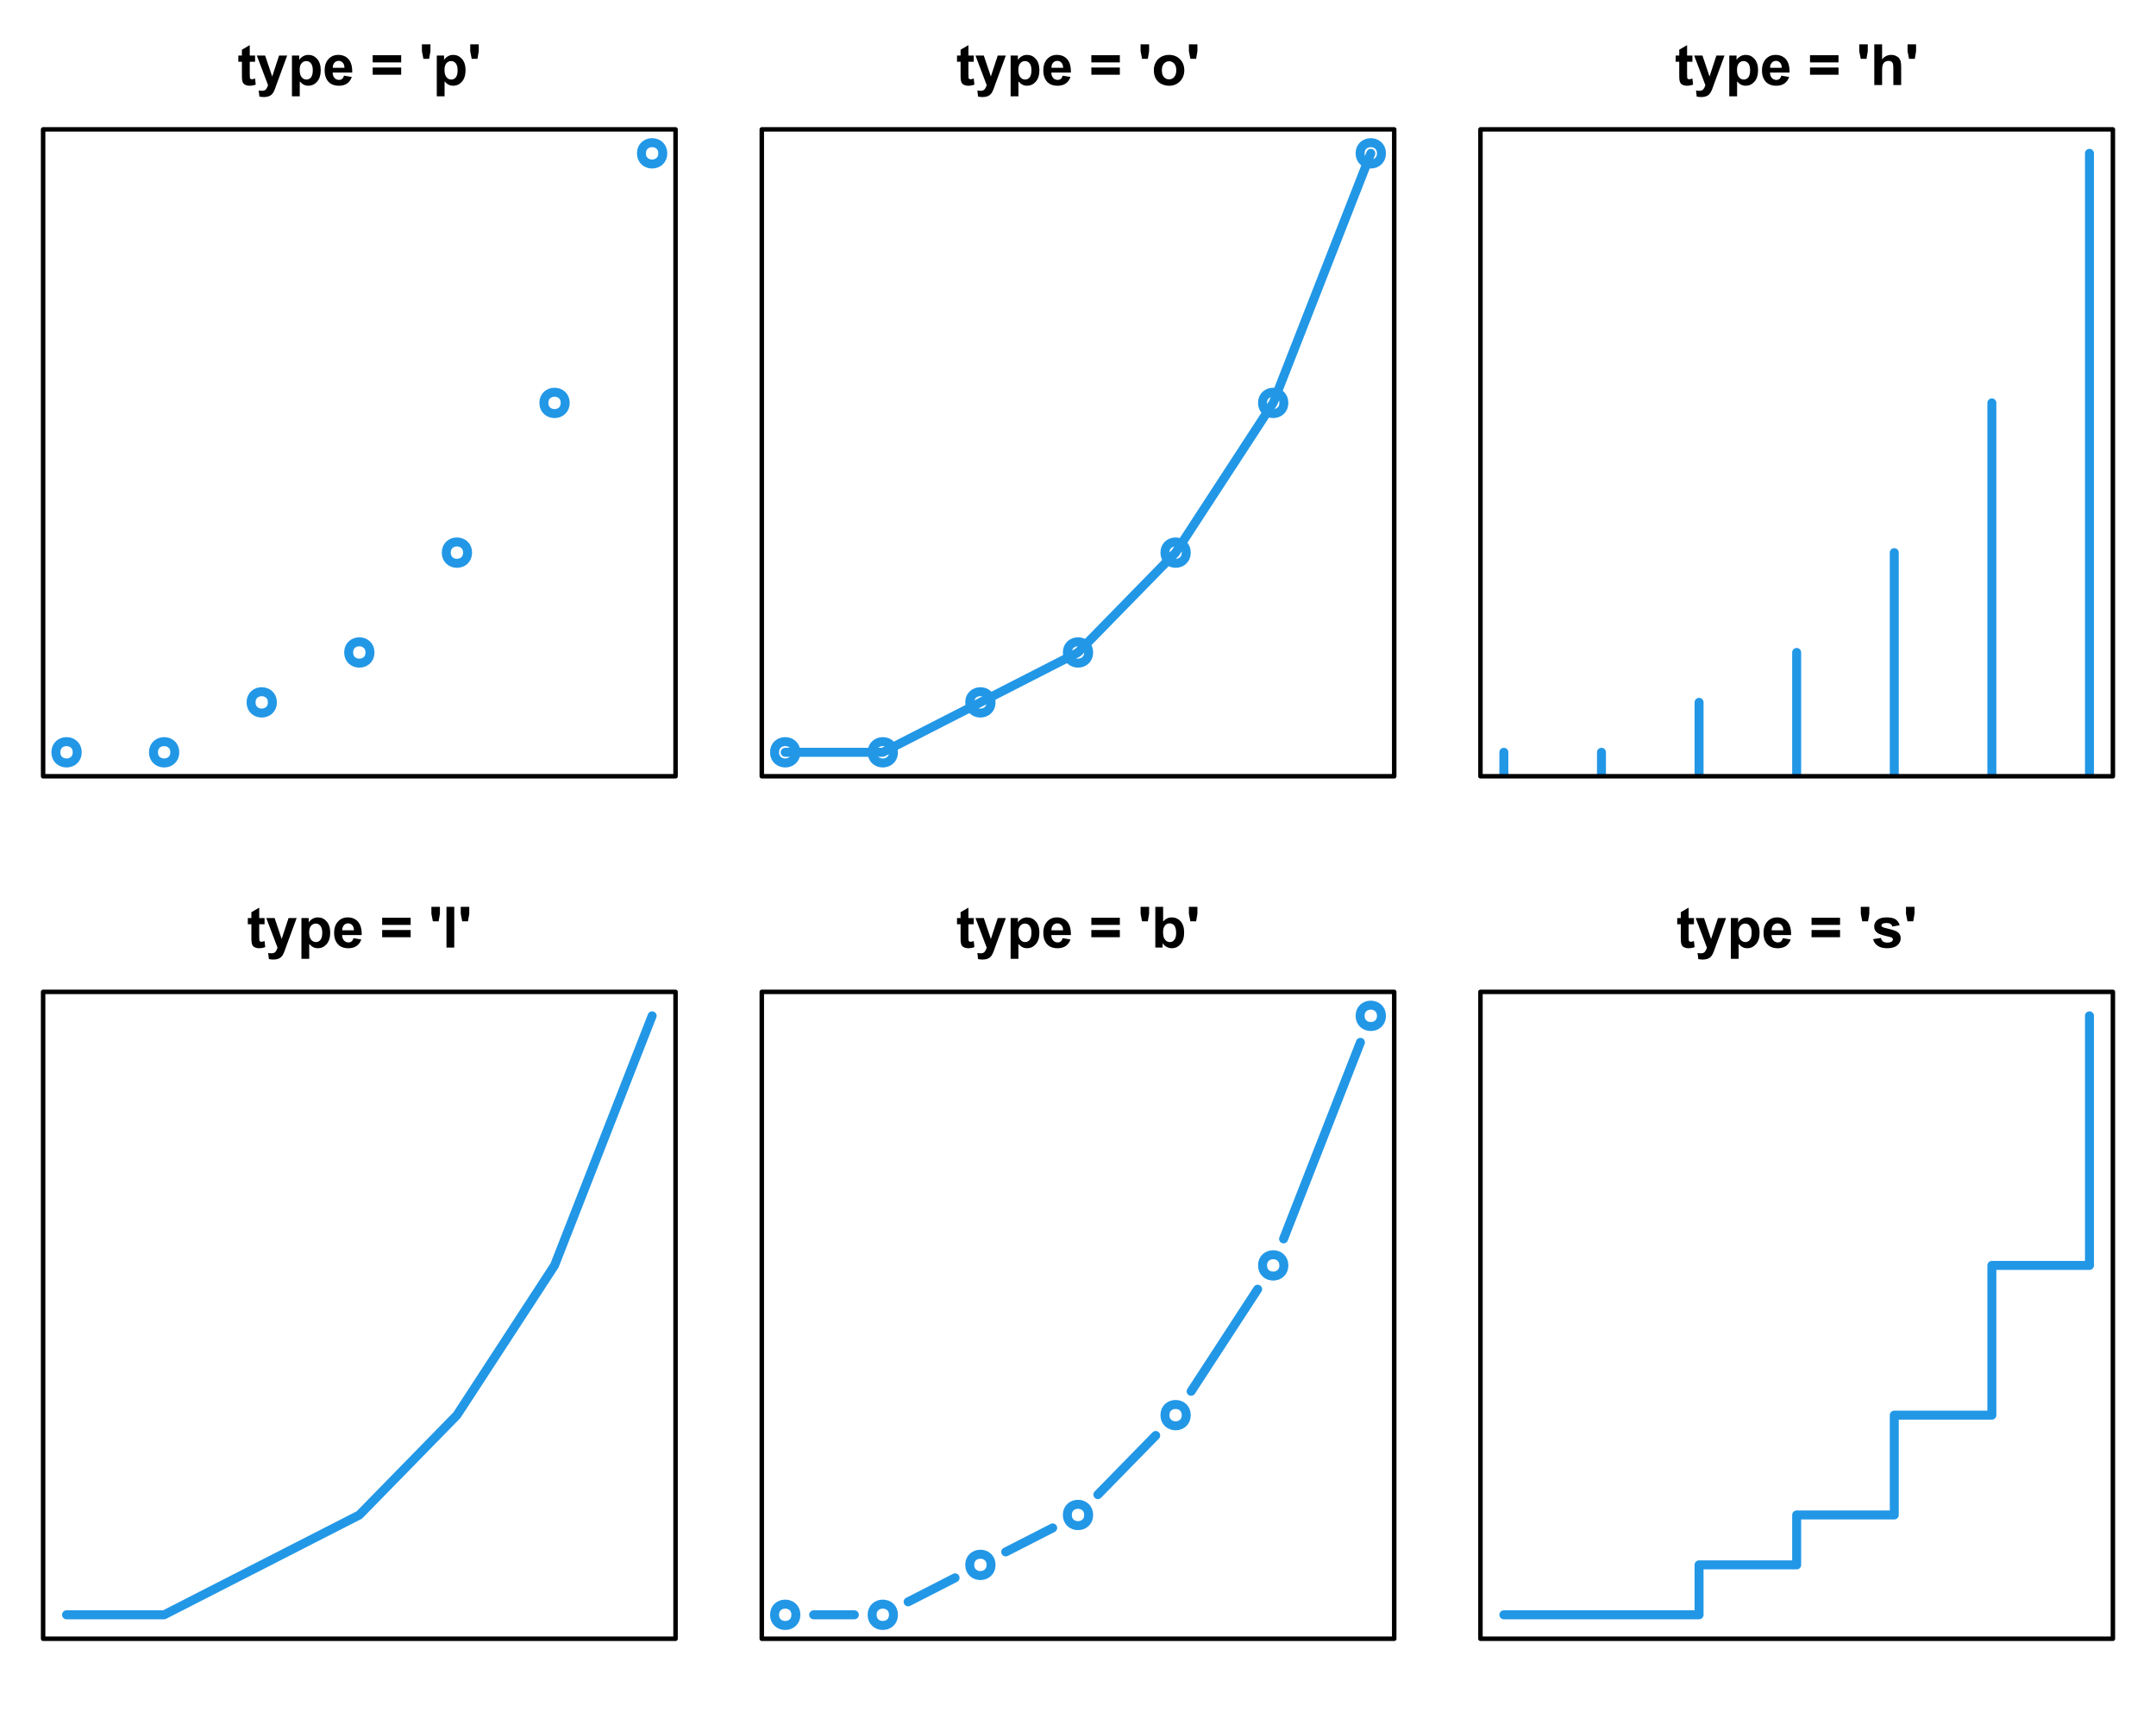 <?xml version="1.0" encoding="UTF-8"?>
<svg xmlns="http://www.w3.org/2000/svg" xmlns:xlink="http://www.w3.org/1999/xlink" width="360pt" height="288pt" viewBox="0 0 360 288" version="1.1">
<defs>
<g>
<symbol overflow="visible" id="glyph0-0">
<path style="stroke:none;" d="M 1.188 0 L 1.188 -5.941 L 5.941 -5.941 L 5.941 0 Z M 1.336 -0.148 L 5.793 -0.148 L 5.793 -5.793 L 1.336 -5.793 Z M 1.336 -0.148 "/>
</symbol>
<symbol overflow="visible" id="glyph0-1">
<path style="stroke:none;" d="M 2.941 -4.93 L 2.941 -3.891 L 2.051 -3.891 L 2.051 -1.902 C 2.051 -1.5 2.059 -1.266 2.074 -1.199 C 2.09 -1.133 2.129 -1.078 2.191 -1.035 C 2.25 -0.988 2.324 -0.965 2.414 -0.969 C 2.531 -0.965 2.703 -1.008 2.938 -1.094 L 3.051 -0.082 C 2.742 0.047 2.398 0.109 2.02 0.113 C 1.781 0.109 1.57 0.074 1.383 -0.004 C 1.195 -0.082 1.055 -0.184 0.969 -0.312 C 0.875 -0.434 0.816 -0.605 0.785 -0.82 C 0.754 -0.969 0.738 -1.273 0.742 -1.742 L 0.742 -3.891 L 0.145 -3.891 L 0.145 -4.93 L 0.742 -4.93 L 0.742 -5.906 L 2.051 -6.668 L 2.051 -4.93 Z M 2.941 -4.93 "/>
</symbol>
<symbol overflow="visible" id="glyph0-2">
<path style="stroke:none;" d="M 0.066 -4.93 L 1.453 -4.93 L 2.633 -1.43 L 3.781 -4.93 L 5.133 -4.93 L 3.391 -0.188 L 3.082 0.672 C 2.965 0.957 2.855 1.176 2.754 1.332 C 2.648 1.48 2.527 1.605 2.395 1.699 C 2.258 1.793 2.094 1.867 1.898 1.922 C 1.703 1.973 1.48 1.996 1.234 2 C 0.98 1.996 0.734 1.973 0.496 1.922 L 0.379 0.898 C 0.582 0.938 0.766 0.961 0.934 0.961 C 1.23 0.961 1.457 0.871 1.605 0.691 C 1.75 0.512 1.859 0.285 1.941 0.016 Z M 0.066 -4.93 "/>
</symbol>
<symbol overflow="visible" id="glyph0-3">
<path style="stroke:none;" d="M 0.645 -4.93 L 1.859 -4.93 L 1.859 -4.203 C 2.016 -4.445 2.23 -4.648 2.5 -4.805 C 2.77 -4.961 3.07 -5.039 3.398 -5.039 C 3.969 -5.039 4.453 -4.812 4.852 -4.367 C 5.25 -3.914 5.449 -3.289 5.453 -2.492 C 5.449 -1.664 5.246 -1.023 4.848 -0.57 C 4.441 -0.113 3.957 0.109 3.387 0.113 C 3.113 0.109 2.867 0.059 2.648 -0.051 C 2.426 -0.156 2.191 -0.344 1.949 -0.609 L 1.949 1.875 L 0.645 1.875 Z M 1.934 -2.547 C 1.934 -1.992 2.043 -1.582 2.262 -1.32 C 2.48 -1.051 2.746 -0.918 3.066 -0.922 C 3.367 -0.918 3.621 -1.039 3.824 -1.285 C 4.023 -1.527 4.125 -1.93 4.125 -2.484 C 4.125 -3 4.02 -3.383 3.812 -3.633 C 3.605 -3.883 3.348 -4.008 3.043 -4.008 C 2.723 -4.008 2.461 -3.883 2.25 -3.641 C 2.039 -3.391 1.934 -3.027 1.934 -2.547 Z M 1.934 -2.547 "/>
</symbol>
<symbol overflow="visible" id="glyph0-4">
<path style="stroke:none;" d="M 3.535 -1.57 L 4.836 -1.352 C 4.664 -0.871 4.402 -0.508 4.043 -0.262 C 3.684 -0.012 3.23 0.109 2.691 0.113 C 1.832 0.109 1.199 -0.168 0.789 -0.73 C 0.461 -1.176 0.297 -1.742 0.301 -2.426 C 0.297 -3.242 0.512 -3.879 0.941 -4.344 C 1.367 -4.805 1.906 -5.039 2.562 -5.039 C 3.289 -5.039 3.867 -4.797 4.297 -4.312 C 4.719 -3.828 4.922 -3.086 4.906 -2.09 L 1.637 -2.09 C 1.645 -1.699 1.75 -1.398 1.953 -1.184 C 2.148 -0.969 2.402 -0.859 2.707 -0.863 C 2.91 -0.859 3.078 -0.918 3.219 -1.031 C 3.355 -1.141 3.461 -1.32 3.535 -1.57 Z M 3.609 -2.887 C 3.602 -3.262 3.504 -3.547 3.316 -3.746 C 3.129 -3.941 2.902 -4.043 2.641 -4.043 C 2.355 -4.043 2.121 -3.938 1.934 -3.73 C 1.746 -3.523 1.652 -3.242 1.66 -2.887 Z M 3.609 -2.887 "/>
</symbol>
<symbol overflow="visible" id="glyph0-5">
<path style="stroke:none;" d=""/>
</symbol>
<symbol overflow="visible" id="glyph0-6">
<path style="stroke:none;" d="M 0.395 -3.785 L 0.395 -4.984 L 5.152 -4.984 L 5.152 -3.785 Z M 0.395 -1.727 L 0.395 -2.93 L 5.152 -2.93 L 5.152 -1.727 Z M 0.395 -1.727 "/>
</symbol>
<symbol overflow="visible" id="glyph0-7">
<path style="stroke:none;" d="M 0.672 -4.387 L 0.426 -5.652 L 0.426 -6.805 L 1.848 -6.805 L 1.848 -5.652 L 1.633 -4.387 Z M 0.672 -4.387 "/>
</symbol>
<symbol overflow="visible" id="glyph0-8">
<path style="stroke:none;" d="M 0.379 -2.535 C 0.375 -2.965 0.48 -3.383 0.699 -3.789 C 0.91 -4.191 1.215 -4.5 1.605 -4.719 C 1.996 -4.93 2.434 -5.039 2.918 -5.039 C 3.664 -5.039 4.273 -4.797 4.75 -4.312 C 5.223 -3.828 5.461 -3.215 5.465 -2.477 C 5.461 -1.73 5.219 -1.113 4.742 -0.621 C 4.258 -0.133 3.656 0.109 2.93 0.113 C 2.477 0.109 2.043 0.012 1.633 -0.191 C 1.223 -0.395 0.91 -0.695 0.699 -1.09 C 0.48 -1.484 0.375 -1.965 0.379 -2.535 Z M 1.719 -2.465 C 1.715 -1.973 1.832 -1.598 2.066 -1.34 C 2.297 -1.078 2.582 -0.949 2.922 -0.953 C 3.262 -0.949 3.547 -1.078 3.777 -1.34 C 4.008 -1.598 4.125 -1.977 4.125 -2.473 C 4.125 -2.957 4.008 -3.328 3.777 -3.586 C 3.547 -3.844 3.262 -3.973 2.922 -3.977 C 2.582 -3.973 2.297 -3.844 2.066 -3.586 C 1.832 -3.328 1.715 -2.953 1.719 -2.465 Z M 1.719 -2.465 "/>
</symbol>
<symbol overflow="visible" id="glyph0-9">
<path style="stroke:none;" d="M 1.98 -6.805 L 1.98 -4.301 C 2.402 -4.793 2.902 -5.039 3.488 -5.039 C 3.785 -5.039 4.059 -4.98 4.301 -4.871 C 4.543 -4.758 4.723 -4.617 4.848 -4.445 C 4.965 -4.27 5.051 -4.078 5.098 -3.871 C 5.141 -3.656 5.16 -3.328 5.164 -2.891 L 5.164 0 L 3.859 0 L 3.859 -2.602 C 3.855 -3.117 3.832 -3.445 3.785 -3.586 C 3.734 -3.727 3.645 -3.836 3.523 -3.918 C 3.395 -4 3.238 -4.043 3.055 -4.043 C 2.836 -4.043 2.645 -3.988 2.473 -3.883 C 2.301 -3.777 2.176 -3.617 2.098 -3.406 C 2.02 -3.191 1.98 -2.879 1.98 -2.469 L 1.98 0 L 0.676 0 L 0.676 -6.805 Z M 1.98 -6.805 "/>
</symbol>
<symbol overflow="visible" id="glyph0-10">
<path style="stroke:none;" d="M 0.684 0 L 0.684 -6.805 L 1.984 -6.805 L 1.984 0 Z M 0.684 0 "/>
</symbol>
<symbol overflow="visible" id="glyph0-11">
<path style="stroke:none;" d="M 0.625 0 L 0.625 -6.805 L 1.93 -6.805 L 1.93 -4.352 C 2.328 -4.809 2.805 -5.039 3.359 -5.039 C 3.957 -5.039 4.453 -4.82 4.848 -4.387 C 5.238 -3.949 5.438 -3.324 5.438 -2.516 C 5.438 -1.672 5.234 -1.023 4.836 -0.57 C 4.434 -0.113 3.949 0.109 3.379 0.113 C 3.094 0.109 2.816 0.043 2.543 -0.098 C 2.27 -0.238 2.031 -0.445 1.836 -0.723 L 1.836 0 Z M 1.922 -2.57 C 1.922 -2.059 2 -1.68 2.164 -1.438 C 2.383 -1.086 2.684 -0.914 3.062 -0.918 C 3.348 -0.914 3.594 -1.035 3.797 -1.285 C 4 -1.527 4.102 -1.918 4.102 -2.449 C 4.102 -3.012 3.996 -3.418 3.793 -3.668 C 3.586 -3.918 3.328 -4.043 3.012 -4.043 C 2.699 -4.043 2.438 -3.918 2.23 -3.676 C 2.023 -3.43 1.922 -3.062 1.922 -2.57 Z M 1.922 -2.57 "/>
</symbol>
<symbol overflow="visible" id="glyph0-12">
<path style="stroke:none;" d="M 0.223 -1.406 L 1.531 -1.605 C 1.582 -1.352 1.695 -1.156 1.867 -1.027 C 2.035 -0.895 2.273 -0.832 2.586 -0.832 C 2.918 -0.832 3.172 -0.891 3.348 -1.016 C 3.457 -1.098 3.516 -1.215 3.52 -1.363 C 3.516 -1.461 3.484 -1.543 3.426 -1.609 C 3.359 -1.668 3.215 -1.727 2.988 -1.781 C 1.934 -2.012 1.266 -2.223 0.988 -2.418 C 0.594 -2.68 0.398 -3.051 0.402 -3.527 C 0.398 -3.953 0.566 -4.309 0.906 -4.602 C 1.242 -4.891 1.766 -5.039 2.477 -5.039 C 3.148 -5.039 3.648 -4.926 3.98 -4.707 C 4.305 -4.484 4.531 -4.16 4.66 -3.734 L 3.43 -3.508 C 3.375 -3.699 3.277 -3.848 3.129 -3.949 C 2.98 -4.051 2.77 -4.102 2.5 -4.102 C 2.152 -4.102 1.906 -4.051 1.762 -3.957 C 1.66 -3.887 1.609 -3.801 1.613 -3.695 C 1.609 -3.598 1.656 -3.52 1.746 -3.457 C 1.863 -3.371 2.266 -3.246 2.961 -3.09 C 3.652 -2.93 4.141 -2.738 4.418 -2.512 C 4.691 -2.277 4.828 -1.953 4.828 -1.539 C 4.828 -1.086 4.637 -0.699 4.262 -0.375 C 3.879 -0.051 3.32 0.109 2.586 0.113 C 1.91 0.109 1.379 -0.023 0.988 -0.297 C 0.594 -0.566 0.34 -0.938 0.223 -1.406 Z M 0.223 -1.406 "/>
</symbol>
</g>
<clipPath id="clip1">
  <path d="M 250 124 L 252 124 L 252 129.602 L 250 129.602 Z M 250 124 "/>
</clipPath>
<clipPath id="clip2">
  <path d="M 266 124 L 269 124 L 269 129.602 L 266 129.602 Z M 266 124 "/>
</clipPath>
<clipPath id="clip3">
  <path d="M 282 116 L 285 116 L 285 129.602 L 282 129.602 Z M 282 116 "/>
</clipPath>
<clipPath id="clip4">
  <path d="M 299 108 L 301 108 L 301 129.602 L 299 129.602 Z M 299 108 "/>
</clipPath>
<clipPath id="clip5">
  <path d="M 315 91 L 318 91 L 318 129.602 L 315 129.602 Z M 315 91 "/>
</clipPath>
<clipPath id="clip6">
  <path d="M 331 66 L 334 66 L 334 129.602 L 331 129.602 Z M 331 66 "/>
</clipPath>
<clipPath id="clip7">
  <path d="M 348 24 L 350 24 L 350 129.602 L 348 129.602 Z M 348 24 "/>
</clipPath>
</defs>
<g id="surface49">
<rect x="0" y="0" width="360" height="288" style="fill:rgb(100%,100%,100%);fill-opacity:1;stroke:none;"/>
<path style="fill:none;stroke-width:1.5;stroke-linecap:round;stroke-linejoin:round;stroke:rgb(13.333%,59.216%,90.196%);stroke-opacity:1;stroke-miterlimit:10;" d="M 12.895 125.602 C 12.895 127.977 9.328 127.977 9.328 125.602 C 9.328 123.223 12.895 123.223 12.895 125.602 "/>
<path style="fill:none;stroke-width:1.5;stroke-linecap:round;stroke-linejoin:round;stroke:rgb(13.333%,59.216%,90.196%);stroke-opacity:1;stroke-miterlimit:10;" d="M 29.188 125.602 C 29.188 127.977 25.625 127.977 25.625 125.602 C 25.625 123.223 29.188 123.223 29.188 125.602 "/>
<path style="fill:none;stroke-width:1.5;stroke-linecap:round;stroke-linejoin:round;stroke:rgb(13.333%,59.216%,90.196%);stroke-opacity:1;stroke-miterlimit:10;" d="M 45.484 117.266 C 45.484 119.645 41.922 119.645 41.922 117.266 C 41.922 114.891 45.484 114.891 45.484 117.266 "/>
<path style="fill:none;stroke-width:1.5;stroke-linecap:round;stroke-linejoin:round;stroke:rgb(13.333%,59.216%,90.196%);stroke-opacity:1;stroke-miterlimit:10;" d="M 61.781 108.934 C 61.781 111.309 58.219 111.309 58.219 108.934 C 58.219 106.559 61.781 106.559 61.781 108.934 "/>
<path style="fill:none;stroke-width:1.5;stroke-linecap:round;stroke-linejoin:round;stroke:rgb(13.333%,59.216%,90.196%);stroke-opacity:1;stroke-miterlimit:10;" d="M 78.078 92.266 C 78.078 94.645 74.516 94.645 74.516 92.266 C 74.516 89.891 78.078 89.891 78.078 92.266 "/>
<path style="fill:none;stroke-width:1.5;stroke-linecap:round;stroke-linejoin:round;stroke:rgb(13.333%,59.216%,90.196%);stroke-opacity:1;stroke-miterlimit:10;" d="M 94.375 67.266 C 94.375 69.645 90.812 69.645 90.812 67.266 C 90.812 64.891 94.375 64.891 94.375 67.266 "/>
<path style="fill:none;stroke-width:1.5;stroke-linecap:round;stroke-linejoin:round;stroke:rgb(13.333%,59.216%,90.196%);stroke-opacity:1;stroke-miterlimit:10;" d="M 110.672 25.602 C 110.672 27.977 107.105 27.977 107.105 25.602 C 107.105 23.223 110.672 23.223 110.672 25.602 "/>
<path style="fill:none;stroke-width:0.75;stroke-linecap:round;stroke-linejoin:round;stroke:rgb(0%,0%,0%);stroke-opacity:1;stroke-miterlimit:10;" d="M 7.199 129.602 L 112.801 129.602 L 112.801 21.602 L 7.199 21.602 Z M 7.199 129.602 "/>
<g style="fill:rgb(0%,0%,0%);fill-opacity:1;">
  <use xlink:href="#glyph0-1" x="39.652" y="14.203"/>
  <use xlink:href="#glyph0-2" x="42.817" y="14.203"/>
  <use xlink:href="#glyph0-3" x="48.103" y="14.203"/>
  <use xlink:href="#glyph0-4" x="53.908" y="14.203"/>
  <use xlink:href="#glyph0-5" x="59.194" y="14.203"/>
  <use xlink:href="#glyph0-6" x="61.835" y="14.203"/>
  <use xlink:href="#glyph0-5" x="67.385" y="14.203"/>
  <use xlink:href="#glyph0-7" x="70.025" y="14.203"/>
  <use xlink:href="#glyph0-3" x="72.285" y="14.203"/>
  <use xlink:href="#glyph0-7" x="78.091" y="14.203"/>
</g>
<path style="fill:none;stroke-width:1.5;stroke-linecap:round;stroke-linejoin:round;stroke:rgb(13.333%,59.216%,90.196%);stroke-opacity:1;stroke-miterlimit:10;" d="M 131.109 125.602 L 147.406 125.602 L 163.703 117.266 L 180 108.934 L 196.297 92.266 L 212.594 67.266 L 228.891 25.602 "/>
<path style="fill:none;stroke-width:1.5;stroke-linecap:round;stroke-linejoin:round;stroke:rgb(13.333%,59.216%,90.196%);stroke-opacity:1;stroke-miterlimit:10;" d="M 132.895 125.602 C 132.895 127.977 129.328 127.977 129.328 125.602 C 129.328 123.223 132.895 123.223 132.895 125.602 "/>
<path style="fill:none;stroke-width:1.5;stroke-linecap:round;stroke-linejoin:round;stroke:rgb(13.333%,59.216%,90.196%);stroke-opacity:1;stroke-miterlimit:10;" d="M 149.188 125.602 C 149.188 127.977 145.625 127.977 145.625 125.602 C 145.625 123.223 149.188 123.223 149.188 125.602 "/>
<path style="fill:none;stroke-width:1.5;stroke-linecap:round;stroke-linejoin:round;stroke:rgb(13.333%,59.216%,90.196%);stroke-opacity:1;stroke-miterlimit:10;" d="M 165.484 117.266 C 165.484 119.645 161.922 119.645 161.922 117.266 C 161.922 114.891 165.484 114.891 165.484 117.266 "/>
<path style="fill:none;stroke-width:1.5;stroke-linecap:round;stroke-linejoin:round;stroke:rgb(13.333%,59.216%,90.196%);stroke-opacity:1;stroke-miterlimit:10;" d="M 181.781 108.934 C 181.781 111.309 178.219 111.309 178.219 108.934 C 178.219 106.559 181.781 106.559 181.781 108.934 "/>
<path style="fill:none;stroke-width:1.5;stroke-linecap:round;stroke-linejoin:round;stroke:rgb(13.333%,59.216%,90.196%);stroke-opacity:1;stroke-miterlimit:10;" d="M 198.078 92.266 C 198.078 94.645 194.516 94.645 194.516 92.266 C 194.516 89.891 198.078 89.891 198.078 92.266 "/>
<path style="fill:none;stroke-width:1.5;stroke-linecap:round;stroke-linejoin:round;stroke:rgb(13.333%,59.216%,90.196%);stroke-opacity:1;stroke-miterlimit:10;" d="M 214.375 67.266 C 214.375 69.645 210.812 69.645 210.812 67.266 C 210.812 64.891 214.375 64.891 214.375 67.266 "/>
<path style="fill:none;stroke-width:1.5;stroke-linecap:round;stroke-linejoin:round;stroke:rgb(13.333%,59.216%,90.196%);stroke-opacity:1;stroke-miterlimit:10;" d="M 230.672 25.602 C 230.672 27.977 227.105 27.977 227.105 25.602 C 227.105 23.223 230.672 23.223 230.672 25.602 "/>
<path style="fill:none;stroke-width:0.75;stroke-linecap:round;stroke-linejoin:round;stroke:rgb(0%,0%,0%);stroke-opacity:1;stroke-miterlimit:10;" d="M 127.199 129.602 L 232.801 129.602 L 232.801 21.602 L 127.199 21.602 Z M 127.199 129.602 "/>
<g style="fill:rgb(0%,0%,0%);fill-opacity:1;">
  <use xlink:href="#glyph0-1" x="159.652" y="14.203"/>
  <use xlink:href="#glyph0-2" x="162.817" y="14.203"/>
  <use xlink:href="#glyph0-3" x="168.103" y="14.203"/>
  <use xlink:href="#glyph0-4" x="173.908" y="14.203"/>
  <use xlink:href="#glyph0-5" x="179.194" y="14.203"/>
  <use xlink:href="#glyph0-6" x="181.835" y="14.203"/>
  <use xlink:href="#glyph0-5" x="187.385" y="14.203"/>
  <use xlink:href="#glyph0-7" x="190.025" y="14.203"/>
  <use xlink:href="#glyph0-8" x="192.285" y="14.203"/>
  <use xlink:href="#glyph0-7" x="198.091" y="14.203"/>
</g>
<g clip-path="url(#clip1)" clip-rule="nonzero">
<path style="fill:none;stroke-width:1.5;stroke-linecap:round;stroke-linejoin:round;stroke:rgb(13.333%,59.216%,90.196%);stroke-opacity:1;stroke-miterlimit:10;" d="M 251.109 133.934 L 251.109 125.602 "/>
</g>
<g clip-path="url(#clip2)" clip-rule="nonzero">
<path style="fill:none;stroke-width:1.5;stroke-linecap:round;stroke-linejoin:round;stroke:rgb(13.333%,59.216%,90.196%);stroke-opacity:1;stroke-miterlimit:10;" d="M 267.406 133.934 L 267.406 125.602 "/>
</g>
<g clip-path="url(#clip3)" clip-rule="nonzero">
<path style="fill:none;stroke-width:1.5;stroke-linecap:round;stroke-linejoin:round;stroke:rgb(13.333%,59.216%,90.196%);stroke-opacity:1;stroke-miterlimit:10;" d="M 283.703 133.934 L 283.703 117.266 "/>
</g>
<g clip-path="url(#clip4)" clip-rule="nonzero">
<path style="fill:none;stroke-width:1.5;stroke-linecap:round;stroke-linejoin:round;stroke:rgb(13.333%,59.216%,90.196%);stroke-opacity:1;stroke-miterlimit:10;" d="M 300 133.934 L 300 108.934 "/>
</g>
<g clip-path="url(#clip5)" clip-rule="nonzero">
<path style="fill:none;stroke-width:1.5;stroke-linecap:round;stroke-linejoin:round;stroke:rgb(13.333%,59.216%,90.196%);stroke-opacity:1;stroke-miterlimit:10;" d="M 316.297 133.934 L 316.297 92.266 "/>
</g>
<g clip-path="url(#clip6)" clip-rule="nonzero">
<path style="fill:none;stroke-width:1.5;stroke-linecap:round;stroke-linejoin:round;stroke:rgb(13.333%,59.216%,90.196%);stroke-opacity:1;stroke-miterlimit:10;" d="M 332.594 133.934 L 332.594 67.266 "/>
</g>
<g clip-path="url(#clip7)" clip-rule="nonzero">
<path style="fill:none;stroke-width:1.5;stroke-linecap:round;stroke-linejoin:round;stroke:rgb(13.333%,59.216%,90.196%);stroke-opacity:1;stroke-miterlimit:10;" d="M 348.891 133.934 L 348.891 25.602 "/>
</g>
<path style="fill:none;stroke-width:0.75;stroke-linecap:round;stroke-linejoin:round;stroke:rgb(0%,0%,0%);stroke-opacity:1;stroke-miterlimit:10;" d="M 247.199 129.602 L 352.801 129.602 L 352.801 21.602 L 247.199 21.602 Z M 247.199 129.602 "/>
<g style="fill:rgb(0%,0%,0%);fill-opacity:1;">
  <use xlink:href="#glyph0-1" x="279.652" y="14.203"/>
  <use xlink:href="#glyph0-2" x="282.817" y="14.203"/>
  <use xlink:href="#glyph0-3" x="288.103" y="14.203"/>
  <use xlink:href="#glyph0-4" x="293.908" y="14.203"/>
  <use xlink:href="#glyph0-5" x="299.194" y="14.203"/>
  <use xlink:href="#glyph0-6" x="301.835" y="14.203"/>
  <use xlink:href="#glyph0-5" x="307.385" y="14.203"/>
  <use xlink:href="#glyph0-7" x="310.025" y="14.203"/>
  <use xlink:href="#glyph0-9" x="312.285" y="14.203"/>
  <use xlink:href="#glyph0-7" x="318.091" y="14.203"/>
</g>
<path style="fill:none;stroke-width:1.5;stroke-linecap:round;stroke-linejoin:round;stroke:rgb(13.333%,59.216%,90.196%);stroke-opacity:1;stroke-miterlimit:10;" d="M 11.109 269.602 L 27.406 269.602 L 43.703 261.266 L 60 252.934 L 76.297 236.266 L 92.594 211.266 L 108.891 169.602 "/>
<path style="fill:none;stroke-width:0.75;stroke-linecap:round;stroke-linejoin:round;stroke:rgb(0%,0%,0%);stroke-opacity:1;stroke-miterlimit:10;" d="M 7.199 273.602 L 112.801 273.602 L 112.801 165.602 L 7.199 165.602 Z M 7.199 273.602 "/>
<g style="fill:rgb(0%,0%,0%);fill-opacity:1;">
  <use xlink:href="#glyph0-1" x="41.234" y="158.203"/>
  <use xlink:href="#glyph0-2" x="44.399" y="158.203"/>
  <use xlink:href="#glyph0-3" x="49.685" y="158.203"/>
  <use xlink:href="#glyph0-4" x="55.49" y="158.203"/>
  <use xlink:href="#glyph0-5" x="60.776" y="158.203"/>
  <use xlink:href="#glyph0-6" x="63.417" y="158.203"/>
  <use xlink:href="#glyph0-5" x="68.967" y="158.203"/>
  <use xlink:href="#glyph0-7" x="71.607" y="158.203"/>
  <use xlink:href="#glyph0-10" x="73.867" y="158.203"/>
  <use xlink:href="#glyph0-7" x="76.508" y="158.203"/>
</g>
<path style="fill:none;stroke-width:1.5;stroke-linecap:round;stroke-linejoin:round;stroke:rgb(13.333%,59.216%,90.196%);stroke-opacity:1;stroke-miterlimit:10;" d="M 135.863 269.602 L 142.656 269.602 "/>
<path style="fill:none;stroke-width:1.5;stroke-linecap:round;stroke-linejoin:round;stroke:rgb(13.333%,59.216%,90.196%);stroke-opacity:1;stroke-miterlimit:10;" d="M 151.637 267.438 L 159.473 263.43 "/>
<path style="fill:none;stroke-width:1.5;stroke-linecap:round;stroke-linejoin:round;stroke:rgb(13.333%,59.216%,90.196%);stroke-opacity:1;stroke-miterlimit:10;" d="M 167.934 259.102 L 175.77 255.098 "/>
<path style="fill:none;stroke-width:1.5;stroke-linecap:round;stroke-linejoin:round;stroke:rgb(13.333%,59.216%,90.196%);stroke-opacity:1;stroke-miterlimit:10;" d="M 183.32 249.535 L 192.973 239.664 "/>
<path style="fill:none;stroke-width:1.5;stroke-linecap:round;stroke-linejoin:round;stroke:rgb(13.333%,59.216%,90.196%);stroke-opacity:1;stroke-miterlimit:10;" d="M 198.891 232.285 L 209.996 215.246 "/>
<path style="fill:none;stroke-width:1.5;stroke-linecap:round;stroke-linejoin:round;stroke:rgb(13.333%,59.216%,90.196%);stroke-opacity:1;stroke-miterlimit:10;" d="M 214.324 206.84 L 227.156 174.027 "/>
<path style="fill:none;stroke-width:1.5;stroke-linecap:round;stroke-linejoin:round;stroke:rgb(13.333%,59.216%,90.196%);stroke-opacity:1;stroke-miterlimit:10;" d="M 132.895 269.602 C 132.895 271.977 129.328 271.977 129.328 269.602 C 129.328 267.223 132.895 267.223 132.895 269.602 "/>
<path style="fill:none;stroke-width:1.5;stroke-linecap:round;stroke-linejoin:round;stroke:rgb(13.333%,59.216%,90.196%);stroke-opacity:1;stroke-miterlimit:10;" d="M 149.188 269.602 C 149.188 271.977 145.625 271.977 145.625 269.602 C 145.625 267.223 149.188 267.223 149.188 269.602 "/>
<path style="fill:none;stroke-width:1.5;stroke-linecap:round;stroke-linejoin:round;stroke:rgb(13.333%,59.216%,90.196%);stroke-opacity:1;stroke-miterlimit:10;" d="M 165.484 261.266 C 165.484 263.645 161.922 263.645 161.922 261.266 C 161.922 258.891 165.484 258.891 165.484 261.266 "/>
<path style="fill:none;stroke-width:1.5;stroke-linecap:round;stroke-linejoin:round;stroke:rgb(13.333%,59.216%,90.196%);stroke-opacity:1;stroke-miterlimit:10;" d="M 181.781 252.934 C 181.781 255.309 178.219 255.309 178.219 252.934 C 178.219 250.559 181.781 250.559 181.781 252.934 "/>
<path style="fill:none;stroke-width:1.5;stroke-linecap:round;stroke-linejoin:round;stroke:rgb(13.333%,59.216%,90.196%);stroke-opacity:1;stroke-miterlimit:10;" d="M 198.078 236.266 C 198.078 238.645 194.516 238.645 194.516 236.266 C 194.516 233.891 198.078 233.891 198.078 236.266 "/>
<path style="fill:none;stroke-width:1.5;stroke-linecap:round;stroke-linejoin:round;stroke:rgb(13.333%,59.216%,90.196%);stroke-opacity:1;stroke-miterlimit:10;" d="M 214.375 211.266 C 214.375 213.645 210.812 213.645 210.812 211.266 C 210.812 208.891 214.375 208.891 214.375 211.266 "/>
<path style="fill:none;stroke-width:1.5;stroke-linecap:round;stroke-linejoin:round;stroke:rgb(13.333%,59.216%,90.196%);stroke-opacity:1;stroke-miterlimit:10;" d="M 230.672 169.602 C 230.672 171.977 227.105 171.977 227.105 169.602 C 227.105 167.223 230.672 167.223 230.672 169.602 "/>
<path style="fill:none;stroke-width:0.75;stroke-linecap:round;stroke-linejoin:round;stroke:rgb(0%,0%,0%);stroke-opacity:1;stroke-miterlimit:10;" d="M 127.199 273.602 L 232.801 273.602 L 232.801 165.602 L 127.199 165.602 Z M 127.199 273.602 "/>
<g style="fill:rgb(0%,0%,0%);fill-opacity:1;">
  <use xlink:href="#glyph0-1" x="159.652" y="158.203"/>
  <use xlink:href="#glyph0-2" x="162.817" y="158.203"/>
  <use xlink:href="#glyph0-3" x="168.103" y="158.203"/>
  <use xlink:href="#glyph0-4" x="173.908" y="158.203"/>
  <use xlink:href="#glyph0-5" x="179.194" y="158.203"/>
  <use xlink:href="#glyph0-6" x="181.835" y="158.203"/>
  <use xlink:href="#glyph0-5" x="187.385" y="158.203"/>
  <use xlink:href="#glyph0-7" x="190.025" y="158.203"/>
  <use xlink:href="#glyph0-11" x="192.285" y="158.203"/>
  <use xlink:href="#glyph0-7" x="198.091" y="158.203"/>
</g>
<path style="fill:none;stroke-width:1.5;stroke-linecap:round;stroke-linejoin:round;stroke:rgb(13.333%,59.216%,90.196%);stroke-opacity:1;stroke-miterlimit:10;" d="M 251.109 269.602 L 283.703 269.602 L 283.703 261.266 L 300 261.266 L 300 252.934 L 316.297 252.934 L 316.297 236.266 L 332.594 236.266 L 332.594 211.266 L 348.891 211.266 L 348.891 169.602 "/>
<path style="fill:none;stroke-width:0.75;stroke-linecap:round;stroke-linejoin:round;stroke:rgb(0%,0%,0%);stroke-opacity:1;stroke-miterlimit:10;" d="M 247.199 273.602 L 352.801 273.602 L 352.801 165.602 L 247.199 165.602 Z M 247.199 273.602 "/>
<g style="fill:rgb(0%,0%,0%);fill-opacity:1;">
  <use xlink:href="#glyph0-1" x="279.91" y="158.203"/>
  <use xlink:href="#glyph0-2" x="283.075" y="158.203"/>
  <use xlink:href="#glyph0-3" x="288.361" y="158.203"/>
  <use xlink:href="#glyph0-4" x="294.166" y="158.203"/>
  <use xlink:href="#glyph0-5" x="299.452" y="158.203"/>
  <use xlink:href="#glyph0-6" x="302.092" y="158.203"/>
  <use xlink:href="#glyph0-5" x="307.643" y="158.203"/>
  <use xlink:href="#glyph0-7" x="310.283" y="158.203"/>
  <use xlink:href="#glyph0-12" x="312.543" y="158.203"/>
  <use xlink:href="#glyph0-7" x="317.829" y="158.203"/>
</g>
</g>
</svg>
